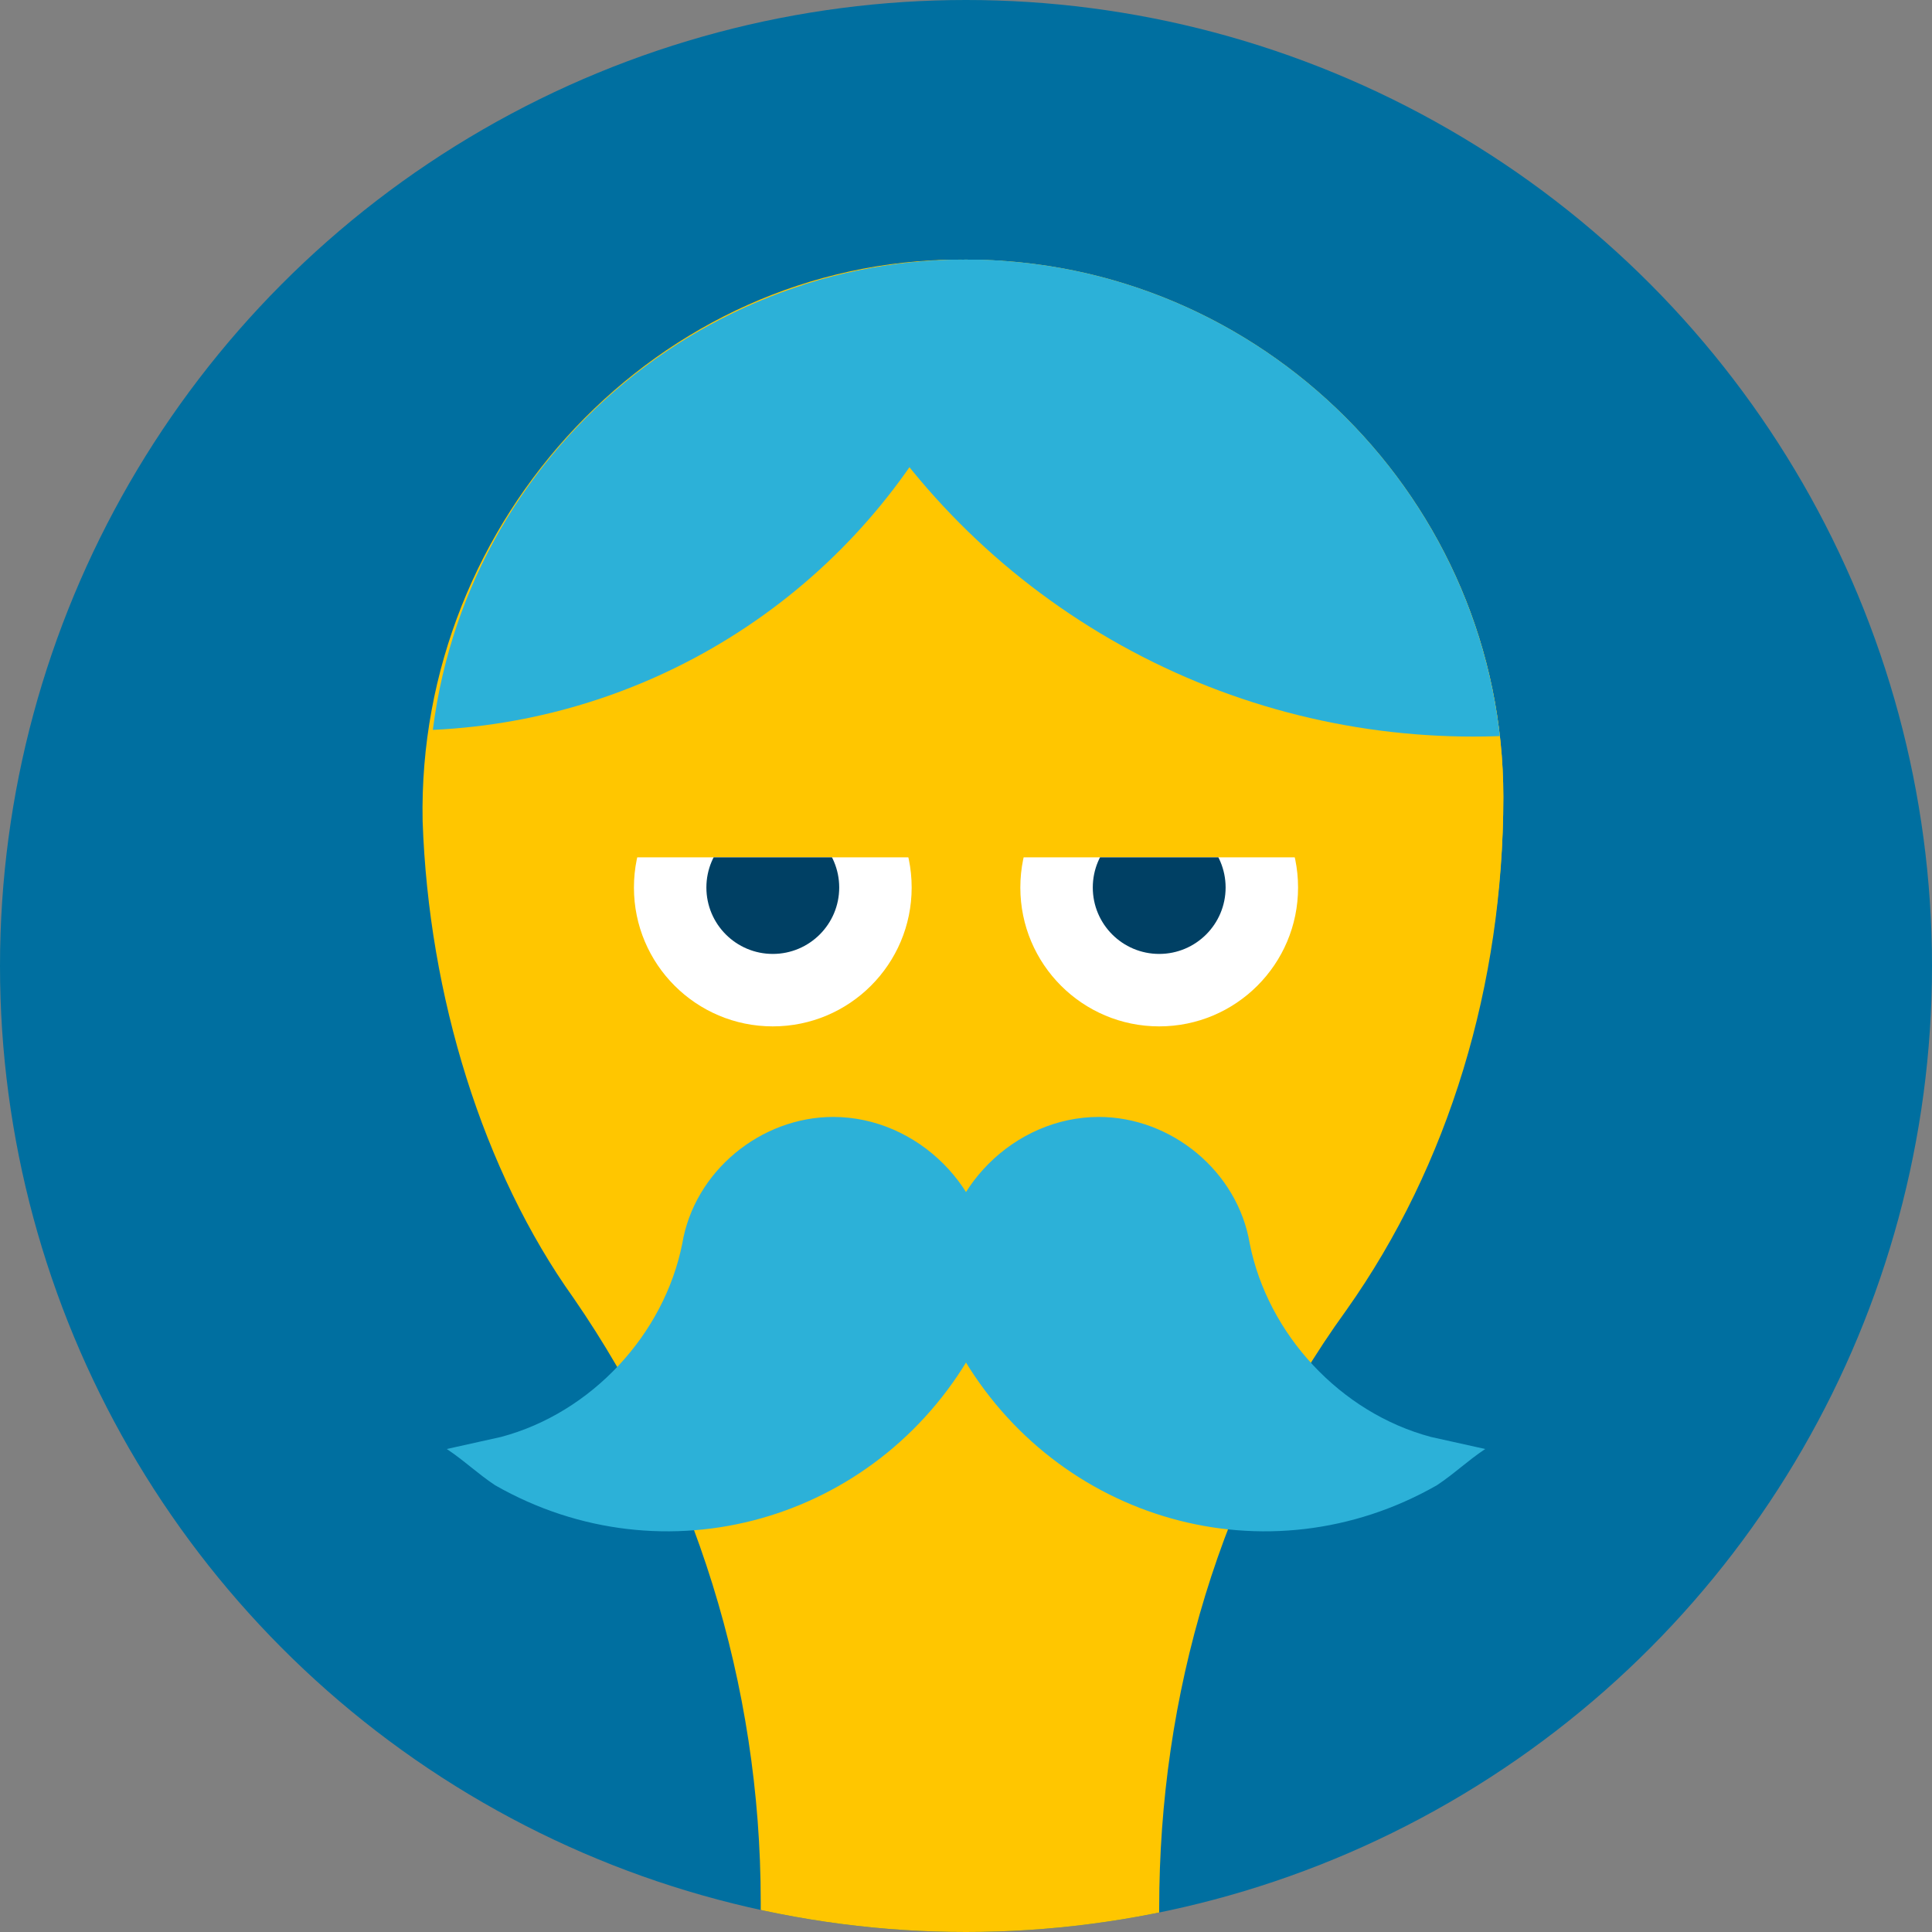 <svg xmlns="http://www.w3.org/2000/svg" xmlns:xlink="http://www.w3.org/1999/xlink" id="Layer_1" viewBox="0 0 32 32">
  <rect x="0" y="0" width="32" height="32" fill="#808080" stroke="none"/>
  <style>
    .st2{fill:#ffc600}.st4{fill:#2cb1d8}.st6{fill:#fff}.st7{fill:#004064}
  </style>
  <switch>
    <g>
      <defs>
        <circle id="SVGID_1_" cx="16" cy="16" r="16"/>
      </defs>
      <clipPath id="SVGID_2_">
        <use overflow="visible" xlink:href="#SVGID_1_"/>
      </clipPath>
      <g clip-path="url(#SVGID_2_)">
        <circle cx="16" cy="16" r="16" fill="#006fa0"/>
        <path d="M24.9 13.2c0-4.9-4-8.9-9-8.9s-9 4.3-8.9 9.3c.1 2.9 1 5.8 2.5 7.9 2 2.9 3.1 6.4 3.1 10v4.7h6.6v-4.6c0-3.5 1-7 3.1-9.9 1.7-2.4 2.6-5.4 2.6-8.5z" class="st2"/>
        <defs>
          <path id="SVGID_3_" d="M24.9 13.2c0 6.3-4 12.2-8.9 12.2s-8.9-6-8.9-12.2c0-4.9 4-8.9 8.9-8.9s8.9 4 8.9 8.9z"/>
        </defs>
        <clipPath id="SVGID_4_">
          <use overflow="visible" xlink:href="#SVGID_3_"/>
        </clipPath>
        <g clip-path="url(#SVGID_4_)">
          <path d="M24.9 13.2c0 6.3-4 12.2-8.9 12.2s-8.9-6-8.9-12.2c0-4.9 4-8.9 8.9-8.9s8.9 4 8.9 8.9z" class="st2"/>
          <circle cx="24.4" cy=".2" r="12" class="st4"/>
          <circle cx="6.7" cy="1.9" r="10.2" class="st4"/>
        </g>
        <g>
          <path d="M16.1 22.4c.2-.4.3-.8.3-1.3 0-1.4-1.2-2.6-2.6-2.6-1.2 0-2.3.9-2.5 2.1-.3 1.5-1.5 2.8-3 3.2l-.9.2c.3.2.5.4.8.6 2.8 1.6 6.3.6 7.9-2.2 0 .1 0 .1 0 0z" class="st4"/>
          <path d="M15.9 22.4c-.2-.4-.3-.8-.3-1.3 0-1.4 1.2-2.6 2.6-2.6 1.2 0 2.3.9 2.5 2.1.3 1.5 1.5 2.8 3 3.2l.9.2c-.3.2-.5.4-.8.6-2.8 1.6-6.3.6-7.9-2.2 0 .1 0 .1 0 0z" class="st4"/>
        </g>
        <g>
          <defs>
            <path id="SVGID_5_" d="M9.5 14.7c0 3 2.9 5.4 6.5 5.4s6.5-2.4 6.5-5.4v-.5h-13v.5z"/>
          </defs>
          <clipPath id="SVGID_6_">
            <use overflow="visible" xlink:href="#SVGID_5_"/>
          </clipPath>
          <g clip-path="url(#SVGID_6_)">
            <circle cx="19.2" cy="14.7" r="2.3" class="st6"/>
            <circle cx="19.2" cy="14.7" r="1.1" class="st7"/>
            <g>
              <circle cx="12.8" cy="14.7" r="2.3" class="st6"/>
              <circle cx="12.8" cy="14.7" r="1.1" class="st7"/>
            </g>
          </g>
        </g>
      </g>
    </g>
  </switch>
</svg>
